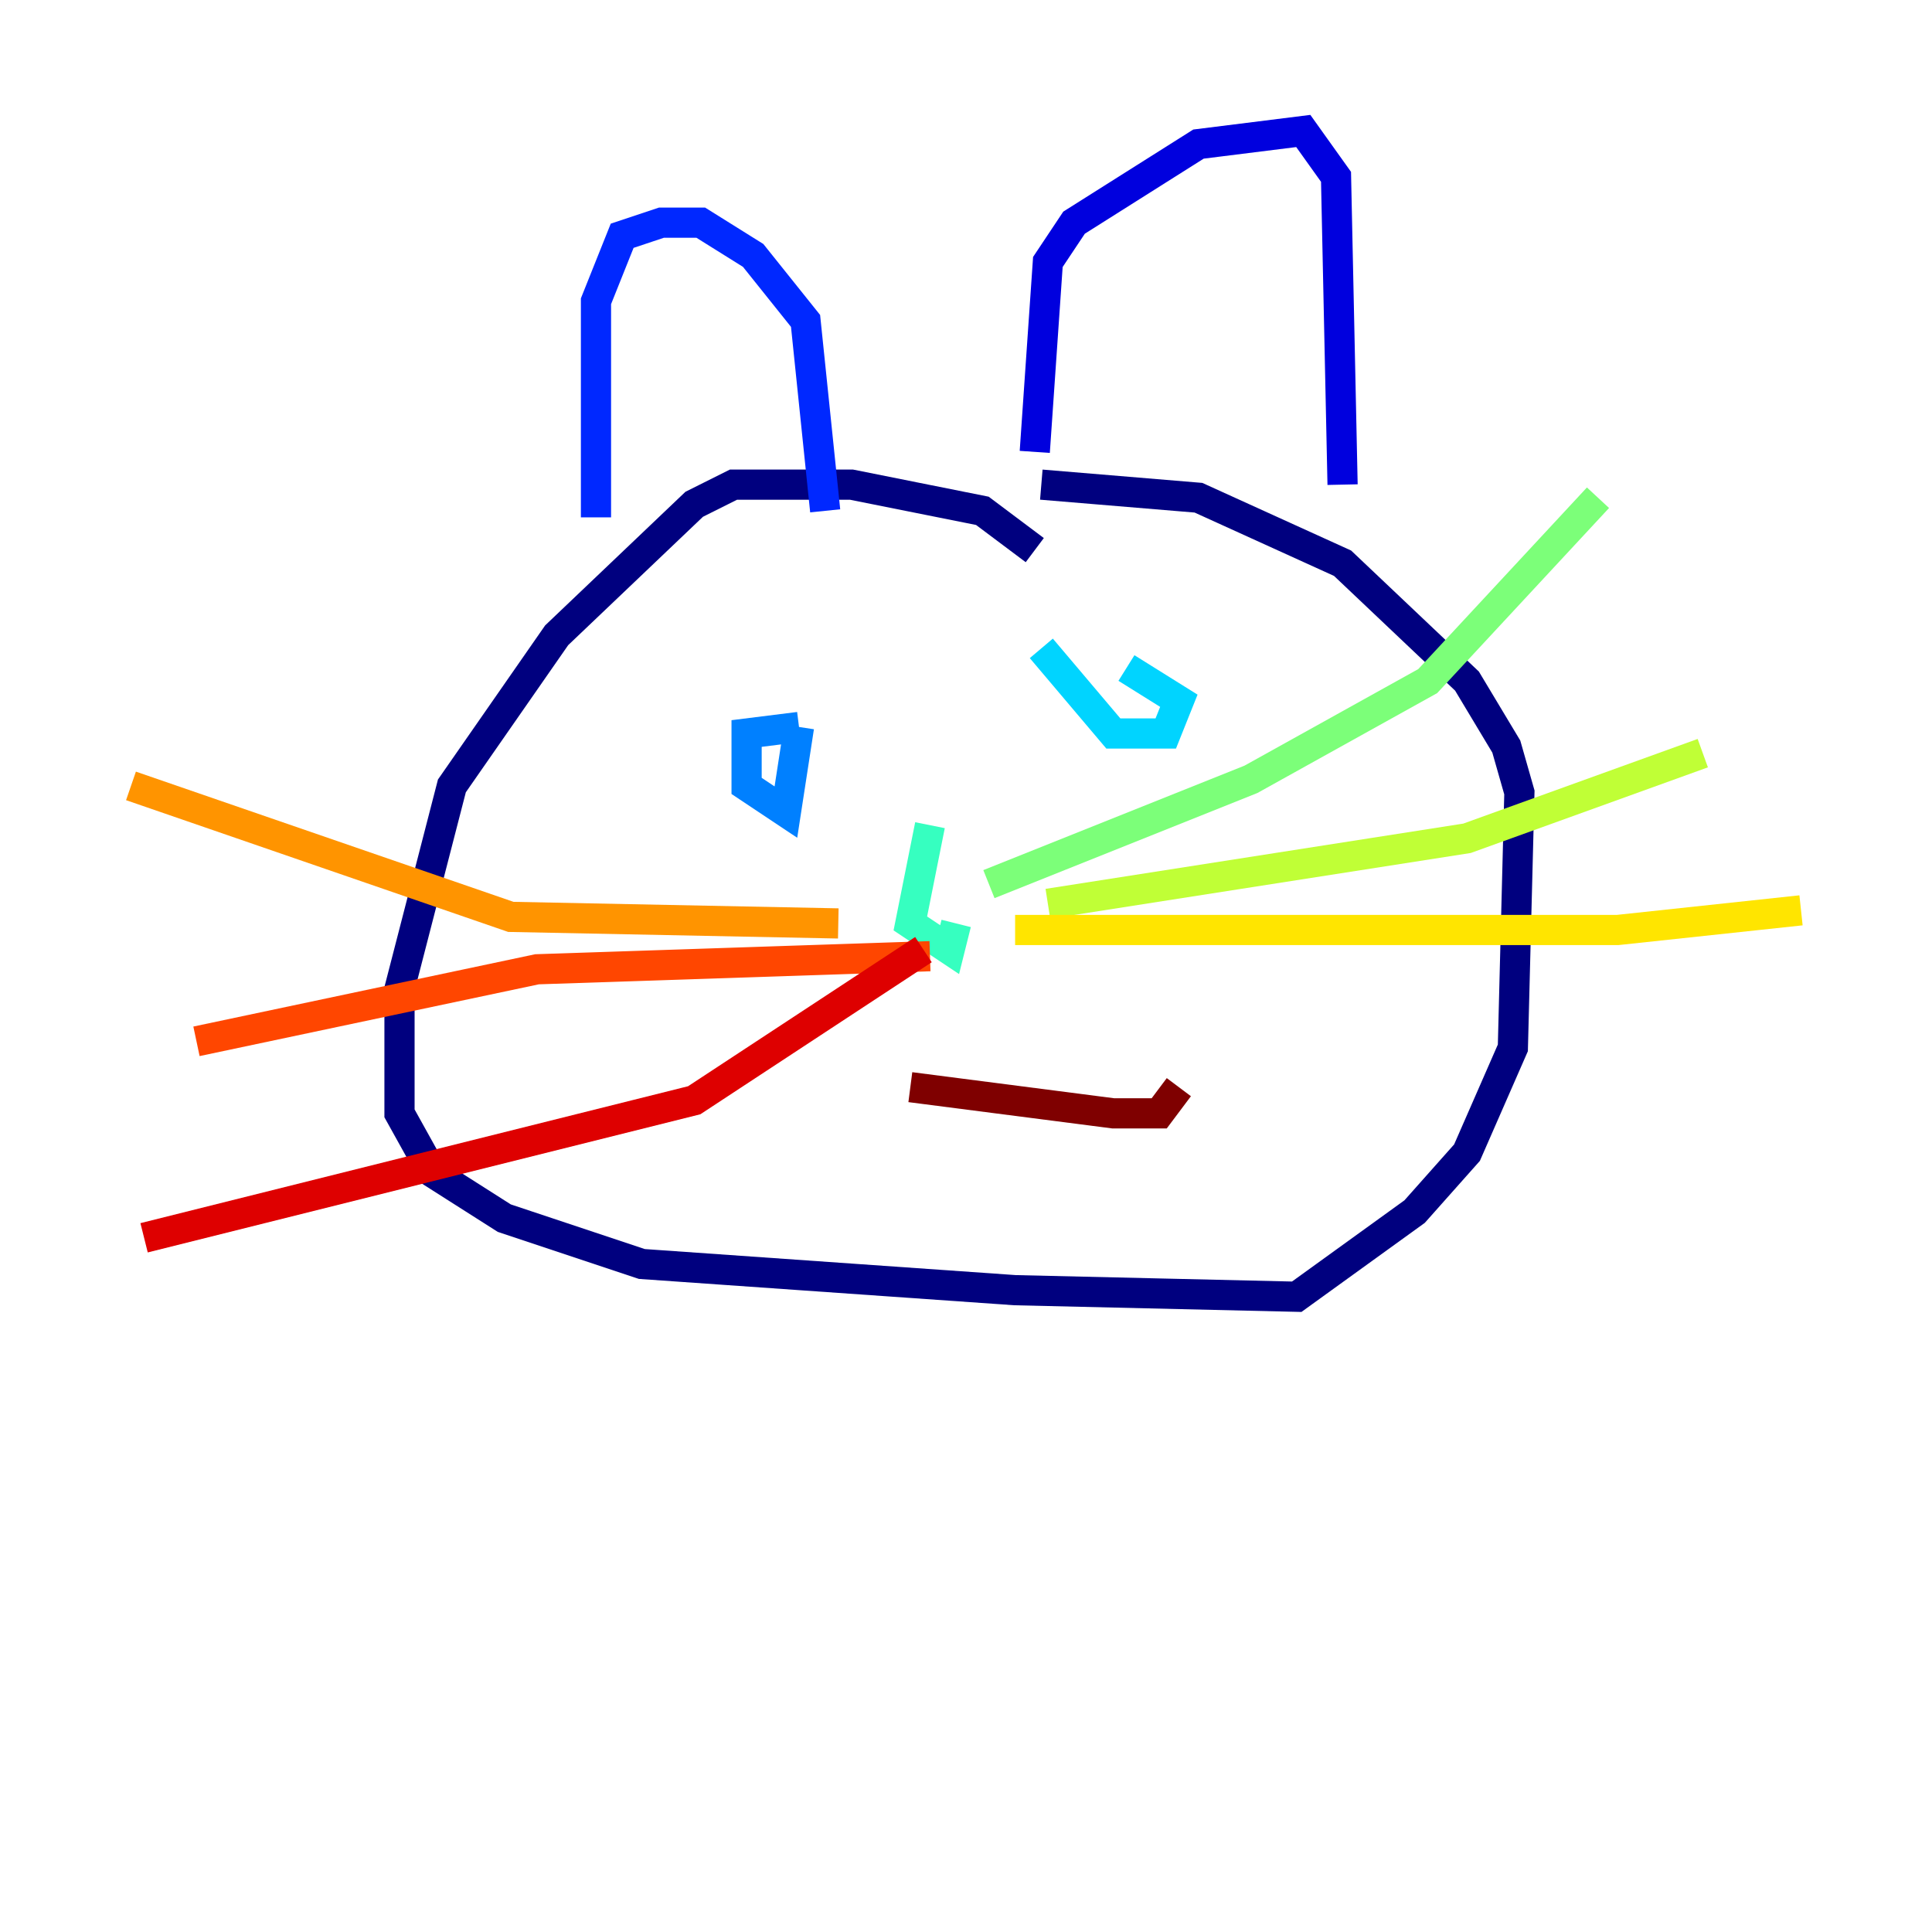 <?xml version="1.0" encoding="utf-8" ?>
<svg baseProfile="tiny" height="128" version="1.2" viewBox="0,0,128,128" width="128" xmlns="http://www.w3.org/2000/svg" xmlns:ev="http://www.w3.org/2001/xml-events" xmlns:xlink="http://www.w3.org/1999/xlink"><defs /><polyline fill="none" points="68.556,36.447 65.085,33.844 56.407,32.108 48.597,32.108 45.993,33.41 36.881,42.088 29.939,52.068 26.468,65.519 26.468,73.763 28.637,77.668 33.41,80.705 42.522,83.742 67.254,85.478 85.912,85.912 93.722,80.271 97.193,76.366 100.231,69.424 100.664,52.502 99.797,49.464 97.193,45.125 88.949,37.315 79.403,32.976 68.99,32.108" stroke="#00007f" stroke-width="2" /><polyline fill="none" points="68.556,29.939 69.424,17.356 71.159,14.752 79.403,9.546 86.346,8.678 88.515,11.715 88.949,32.108" stroke="#0000de" stroke-width="2" /><polyline fill="none" points="54.671,33.844 53.37,21.261 49.898,16.922 46.427,14.752 43.824,14.752 41.22,15.62 39.485,19.959 39.485,34.278" stroke="#0028ff" stroke-width="2" /><polyline fill="none" points="52.936,48.163 49.464,48.597 49.464,52.068 52.068,53.803 52.936,48.163" stroke="#0080ff" stroke-width="2" /><polyline fill="none" points="68.99,42.956 73.763,48.597 77.234,48.597 78.102,46.427 74.63,44.258" stroke="#00d4ff" stroke-width="2" /><polyline fill="none" points="61.614,54.671 60.312,61.18 62.915,62.915 63.349,61.18" stroke="#36ffc0" stroke-width="2" /><polyline fill="none" points="65.519,58.576 82.875,51.634 94.59,45.125 105.871,32.976" stroke="#7cff79" stroke-width="2" /><polyline fill="none" points="69.424,59.878 97.193,55.539 112.814,49.898" stroke="#c0ff36" stroke-width="2" /><polyline fill="none" points="67.254,61.614 107.173,61.614 119.322,60.312" stroke="#ffe500" stroke-width="2" /><polyline fill="none" points="55.539,61.18 33.844,60.746 8.678,52.068" stroke="#ff9400" stroke-width="2" /><polyline fill="none" points="61.614,63.349 35.58,64.217 13.017,68.99" stroke="#ff4600" stroke-width="2" /><polyline fill="none" points="61.18,62.915 45.993,72.895 9.546,82.007" stroke="#de0000" stroke-width="2" /><polyline fill="none" points="60.312,72.027 73.763,73.763 76.8,73.763 78.102,72.027" stroke="#7f0000" stroke-width="2" /></svg>